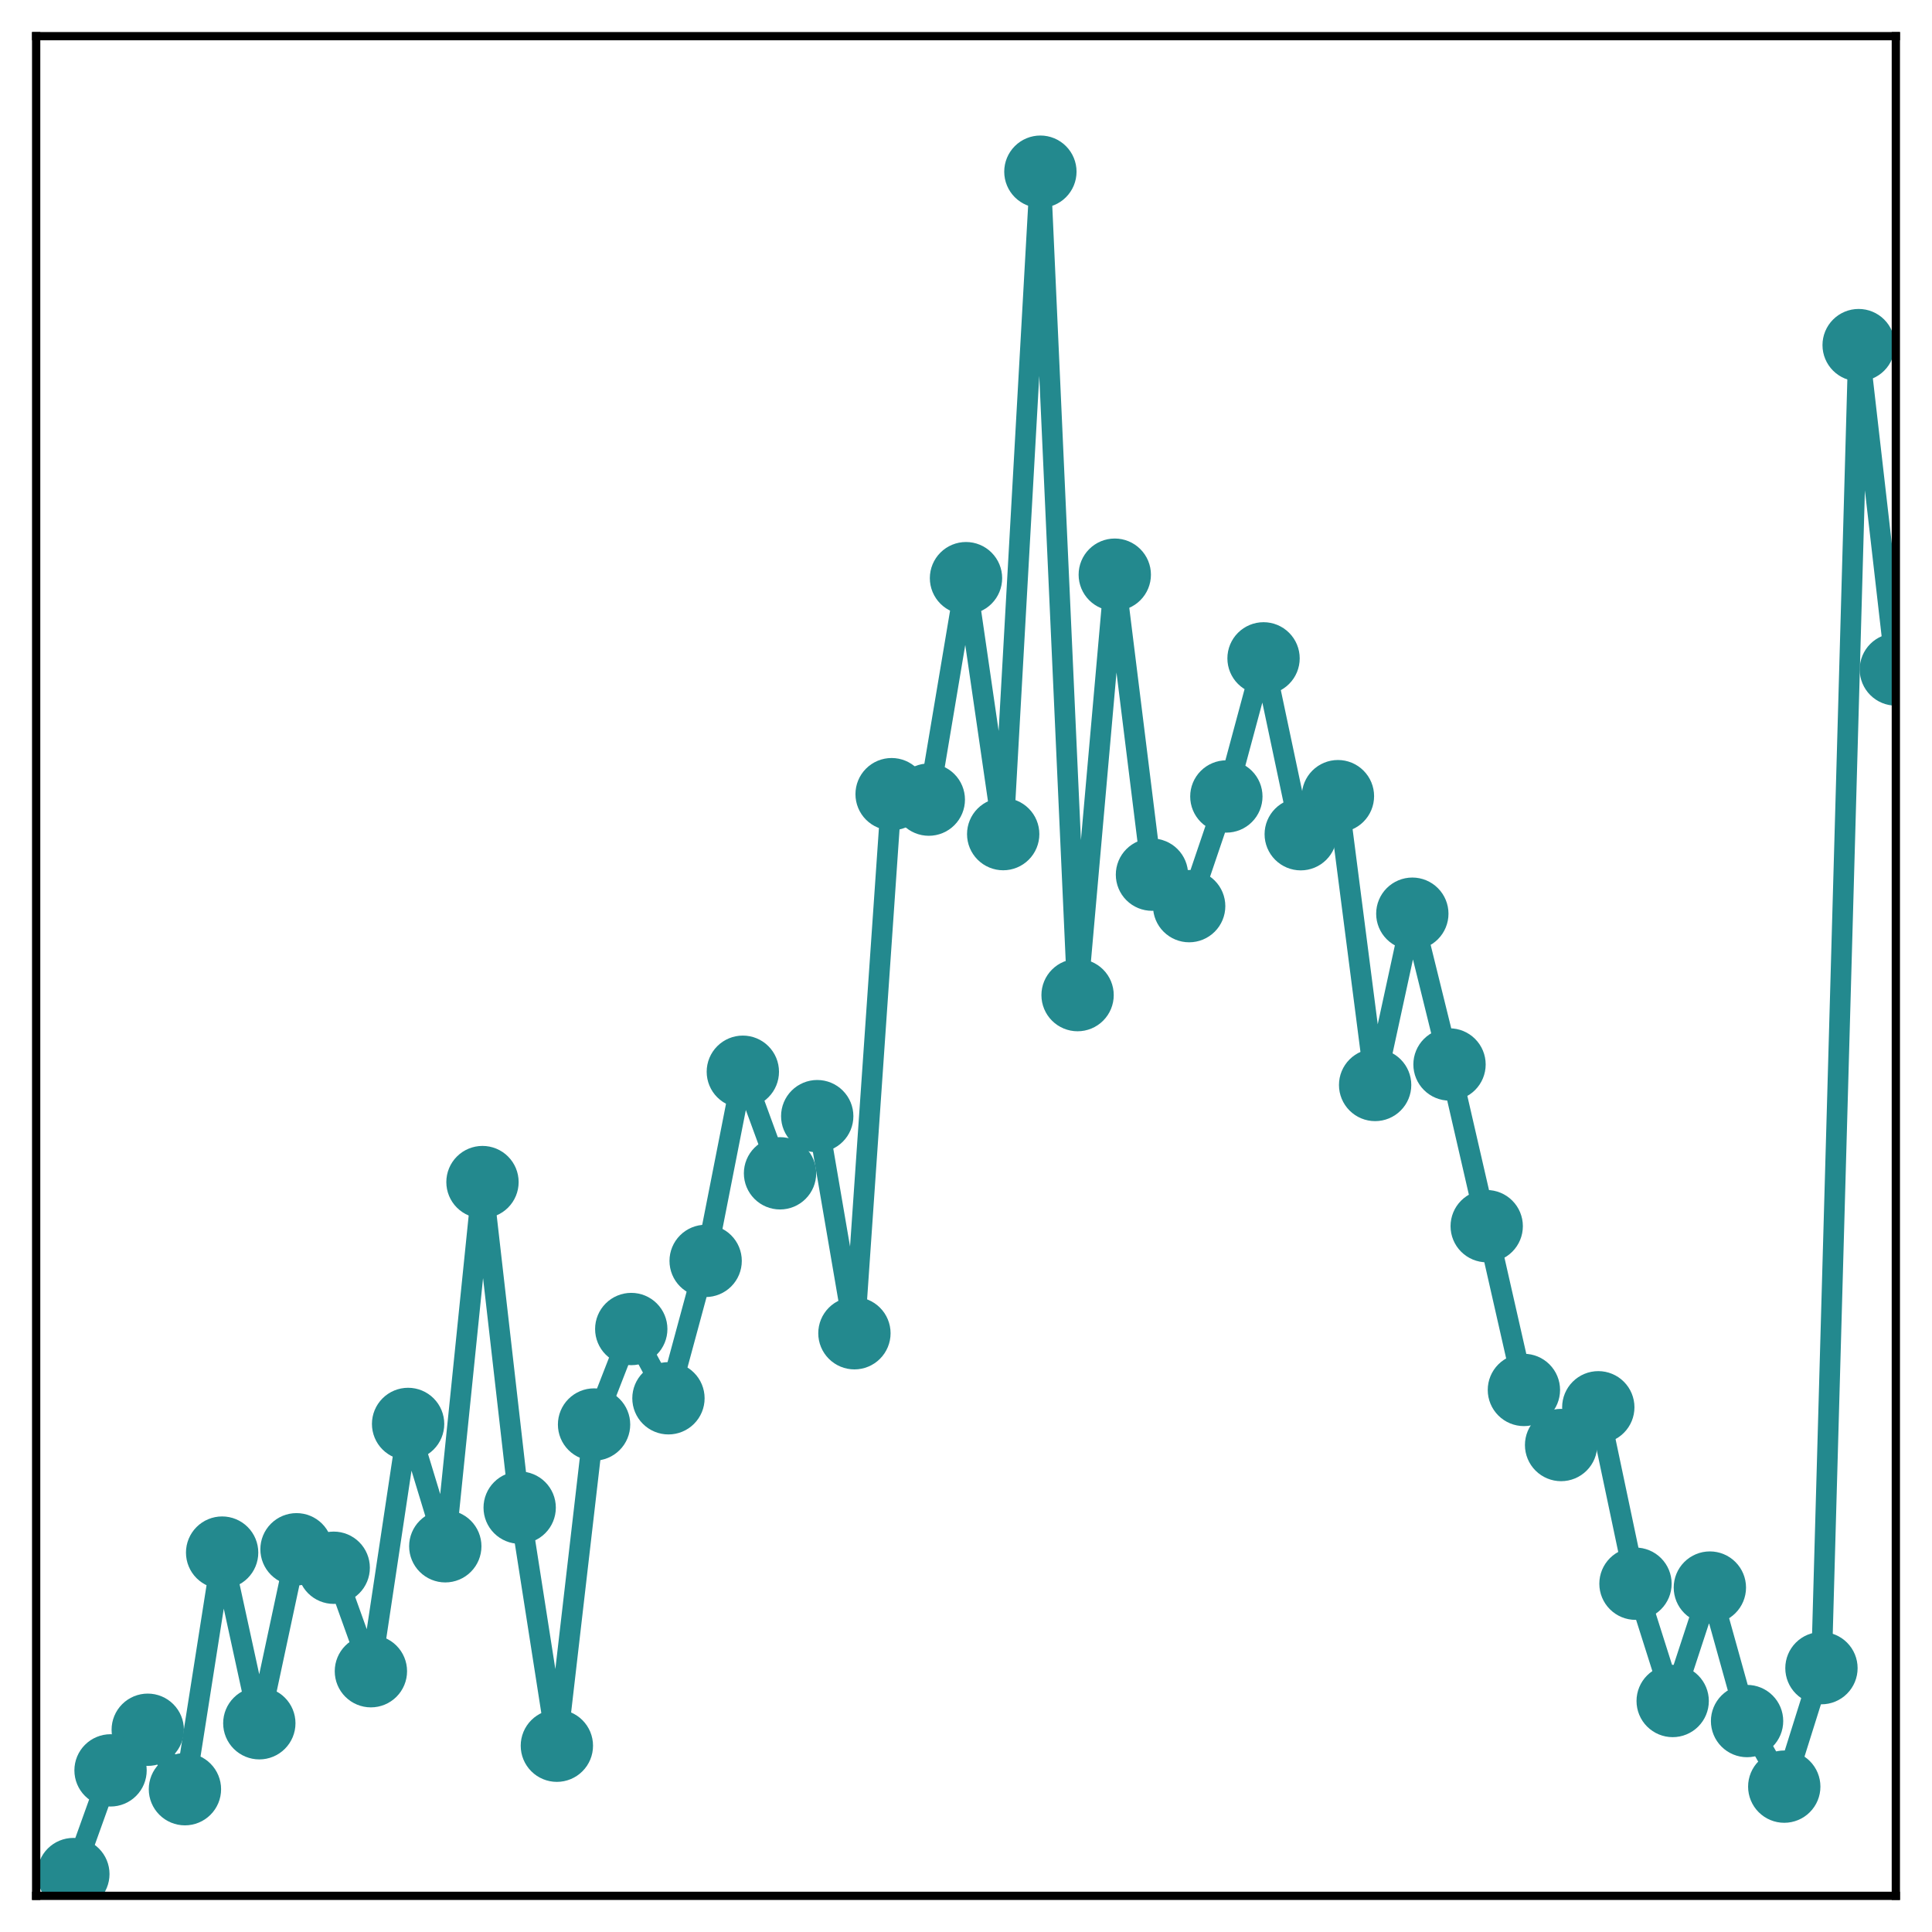 <?xml version="1.0" encoding="utf-8" standalone="no"?>
<!DOCTYPE svg PUBLIC "-//W3C//DTD SVG 1.1//EN"
  "http://www.w3.org/Graphics/SVG/1.1/DTD/svg11.dtd">
<!-- Created with matplotlib (http://matplotlib.org/) -->
<svg height="187pt" version="1.1" viewBox="0 0 187 187" width="187pt" xmlns="http://www.w3.org/2000/svg" xmlns:xlink="http://www.w3.org/1999/xlink">
 <defs>
  <style type="text/css">
*{stroke-linecap:butt;stroke-linejoin:round;}
  </style>
 </defs>
 <g id="figure_1">
  <g id="patch_1">
   <path d="M 0 187 
L 187 187 
L 187 -0 
L 0 -0 
z
" style="fill:#ffffff;"/>
  </g>
  <g id="axes_1">
   <g id="patch_2">
    <path d="M 3.5 183.5 
L 183.5 183.5 
L 183.5 3.5 
L 3.5 3.5 
z
" style="fill:#ffffff;"/>
   </g>
   <g id="matplotlib.axis_1"/>
   <g id="matplotlib.axis_2"/>
   <g id="line2d_1">
    <path clip-path="url(#p6c395e8685)" d="M 7.1 181.393 
L 10.7 171.356 
L 14.3 167.424 
L 17.9 173.178 
L 21.5 150.277 
L 25.1 166.795 
L 28.7 149.955 
L 32.3 151.744 
L 35.9 161.758 
L 39.5 137.824 
L 43.1 149.665 
L 46.7 114.414 
L 50.3 145.927 
L 53.9 168.97 
L 57.5 137.88 
L 61.1 128.637 
L 64.7 135.341 
L 68.3 122.043 
L 71.9 103.735 
L 75.5 113.566 
L 79.1 108.033 
L 82.7 129.046 
L 86.3 76.868 
L 89.9 77.397 
L 93.5 55.961 
L 97.1 80.735 
L 100.7 16.617 
L 104.3 96.318 
L 107.9 55.624 
L 111.5 84.659 
L 115.1 87.706 
L 118.7 77.091 
L 122.3 63.723 
L 125.9 80.745 
L 129.5 77.061 
L 133.1 105.016 
L 136.7 88.438 
L 140.3 103.031 
L 143.9 118.681 
L 147.5 134.534 
L 151.1 139.866 
L 154.7 136.212 
L 158.3 153.289 
L 161.9 164.641 
L 165.5 153.662 
L 169.1 166.582 
L 172.7 172.93 
L 176.3 161.462 
L 179.9 33.403 
L 183.5 64.801 
" style="fill:none;stroke:#23898e;stroke-linecap:square;stroke-width:2;"/>
    <defs>
     <path d="M 0 3 
C 0.796 3 1.559 2.684 2.121 2.121 
C 2.684 1.559 3 0.796 3 0 
C 3 -0.796 2.684 -1.559 2.121 -2.121 
C 1.559 -2.684 0.796 -3 0 -3 
C -0.796 -3 -1.559 -2.684 -2.121 -2.121 
C -2.684 -1.559 -3 -0.796 -3 0 
C -3 0.796 -2.684 1.559 -2.121 2.121 
C -1.559 2.684 -0.796 3 0 3 
z
" id="m199f8ed3e6" style="stroke:#23898e;"/>
    </defs>
    <g clip-path="url(#p6c395e8685)">
     <use style="fill:#23898e;stroke:#23898e;" x="7.1" xlink:href="#m199f8ed3e6" y="181.393"/>
     <use style="fill:#23898e;stroke:#23898e;" x="10.7" xlink:href="#m199f8ed3e6" y="171.356"/>
     <use style="fill:#23898e;stroke:#23898e;" x="14.3" xlink:href="#m199f8ed3e6" y="167.424"/>
     <use style="fill:#23898e;stroke:#23898e;" x="17.9" xlink:href="#m199f8ed3e6" y="173.178"/>
     <use style="fill:#23898e;stroke:#23898e;" x="21.5" xlink:href="#m199f8ed3e6" y="150.277"/>
     <use style="fill:#23898e;stroke:#23898e;" x="25.1" xlink:href="#m199f8ed3e6" y="166.795"/>
     <use style="fill:#23898e;stroke:#23898e;" x="28.7" xlink:href="#m199f8ed3e6" y="149.955"/>
     <use style="fill:#23898e;stroke:#23898e;" x="32.3" xlink:href="#m199f8ed3e6" y="151.744"/>
     <use style="fill:#23898e;stroke:#23898e;" x="35.9" xlink:href="#m199f8ed3e6" y="161.758"/>
     <use style="fill:#23898e;stroke:#23898e;" x="39.5" xlink:href="#m199f8ed3e6" y="137.824"/>
     <use style="fill:#23898e;stroke:#23898e;" x="43.1" xlink:href="#m199f8ed3e6" y="149.665"/>
     <use style="fill:#23898e;stroke:#23898e;" x="46.7" xlink:href="#m199f8ed3e6" y="114.414"/>
     <use style="fill:#23898e;stroke:#23898e;" x="50.3" xlink:href="#m199f8ed3e6" y="145.927"/>
     <use style="fill:#23898e;stroke:#23898e;" x="53.9" xlink:href="#m199f8ed3e6" y="168.97"/>
     <use style="fill:#23898e;stroke:#23898e;" x="57.5" xlink:href="#m199f8ed3e6" y="137.88"/>
     <use style="fill:#23898e;stroke:#23898e;" x="61.1" xlink:href="#m199f8ed3e6" y="128.637"/>
     <use style="fill:#23898e;stroke:#23898e;" x="64.7" xlink:href="#m199f8ed3e6" y="135.341"/>
     <use style="fill:#23898e;stroke:#23898e;" x="68.3" xlink:href="#m199f8ed3e6" y="122.043"/>
     <use style="fill:#23898e;stroke:#23898e;" x="71.9" xlink:href="#m199f8ed3e6" y="103.735"/>
     <use style="fill:#23898e;stroke:#23898e;" x="75.5" xlink:href="#m199f8ed3e6" y="113.566"/>
     <use style="fill:#23898e;stroke:#23898e;" x="79.1" xlink:href="#m199f8ed3e6" y="108.033"/>
     <use style="fill:#23898e;stroke:#23898e;" x="82.7" xlink:href="#m199f8ed3e6" y="129.046"/>
     <use style="fill:#23898e;stroke:#23898e;" x="86.3" xlink:href="#m199f8ed3e6" y="76.868"/>
     <use style="fill:#23898e;stroke:#23898e;" x="89.9" xlink:href="#m199f8ed3e6" y="77.397"/>
     <use style="fill:#23898e;stroke:#23898e;" x="93.5" xlink:href="#m199f8ed3e6" y="55.961"/>
     <use style="fill:#23898e;stroke:#23898e;" x="97.1" xlink:href="#m199f8ed3e6" y="80.735"/>
     <use style="fill:#23898e;stroke:#23898e;" x="100.7" xlink:href="#m199f8ed3e6" y="16.617"/>
     <use style="fill:#23898e;stroke:#23898e;" x="104.3" xlink:href="#m199f8ed3e6" y="96.318"/>
     <use style="fill:#23898e;stroke:#23898e;" x="107.9" xlink:href="#m199f8ed3e6" y="55.624"/>
     <use style="fill:#23898e;stroke:#23898e;" x="111.5" xlink:href="#m199f8ed3e6" y="84.659"/>
     <use style="fill:#23898e;stroke:#23898e;" x="115.1" xlink:href="#m199f8ed3e6" y="87.706"/>
     <use style="fill:#23898e;stroke:#23898e;" x="118.7" xlink:href="#m199f8ed3e6" y="77.091"/>
     <use style="fill:#23898e;stroke:#23898e;" x="122.3" xlink:href="#m199f8ed3e6" y="63.723"/>
     <use style="fill:#23898e;stroke:#23898e;" x="125.9" xlink:href="#m199f8ed3e6" y="80.745"/>
     <use style="fill:#23898e;stroke:#23898e;" x="129.5" xlink:href="#m199f8ed3e6" y="77.061"/>
     <use style="fill:#23898e;stroke:#23898e;" x="133.1" xlink:href="#m199f8ed3e6" y="105.016"/>
     <use style="fill:#23898e;stroke:#23898e;" x="136.7" xlink:href="#m199f8ed3e6" y="88.438"/>
     <use style="fill:#23898e;stroke:#23898e;" x="140.3" xlink:href="#m199f8ed3e6" y="103.031"/>
     <use style="fill:#23898e;stroke:#23898e;" x="143.9" xlink:href="#m199f8ed3e6" y="118.681"/>
     <use style="fill:#23898e;stroke:#23898e;" x="147.5" xlink:href="#m199f8ed3e6" y="134.534"/>
     <use style="fill:#23898e;stroke:#23898e;" x="151.1" xlink:href="#m199f8ed3e6" y="139.866"/>
     <use style="fill:#23898e;stroke:#23898e;" x="154.7" xlink:href="#m199f8ed3e6" y="136.212"/>
     <use style="fill:#23898e;stroke:#23898e;" x="158.3" xlink:href="#m199f8ed3e6" y="153.289"/>
     <use style="fill:#23898e;stroke:#23898e;" x="161.9" xlink:href="#m199f8ed3e6" y="164.641"/>
     <use style="fill:#23898e;stroke:#23898e;" x="165.5" xlink:href="#m199f8ed3e6" y="153.662"/>
     <use style="fill:#23898e;stroke:#23898e;" x="169.1" xlink:href="#m199f8ed3e6" y="166.582"/>
     <use style="fill:#23898e;stroke:#23898e;" x="172.7" xlink:href="#m199f8ed3e6" y="172.93"/>
     <use style="fill:#23898e;stroke:#23898e;" x="176.3" xlink:href="#m199f8ed3e6" y="161.462"/>
     <use style="fill:#23898e;stroke:#23898e;" x="179.9" xlink:href="#m199f8ed3e6" y="33.403"/>
     <use style="fill:#23898e;stroke:#23898e;" x="183.5" xlink:href="#m199f8ed3e6" y="64.801"/>
    </g>
   </g>
   <g id="patch_3">
    <path d="M 3.5 183.5 
L 3.5 3.5 
" style="fill:none;stroke:#000000;stroke-linecap:square;stroke-linejoin:miter;stroke-width:0.8;"/>
   </g>
   <g id="patch_4">
    <path d="M 183.5 183.5 
L 183.5 3.5 
" style="fill:none;stroke:#000000;stroke-linecap:square;stroke-linejoin:miter;stroke-width:0.8;"/>
   </g>
   <g id="patch_5">
    <path d="M 3.5 183.5 
L 183.5 183.5 
" style="fill:none;stroke:#000000;stroke-linecap:square;stroke-linejoin:miter;stroke-width:0.8;"/>
   </g>
   <g id="patch_6">
    <path d="M 3.5 3.5 
L 183.5 3.5 
" style="fill:none;stroke:#000000;stroke-linecap:square;stroke-linejoin:miter;stroke-width:0.8;"/>
   </g>
  </g>
 </g>
 <defs>
  <clipPath id="p6c395e8685">
   <rect height="180" width="180" x="3.5" y="3.5"/>
  </clipPath>
 </defs>
</svg>
